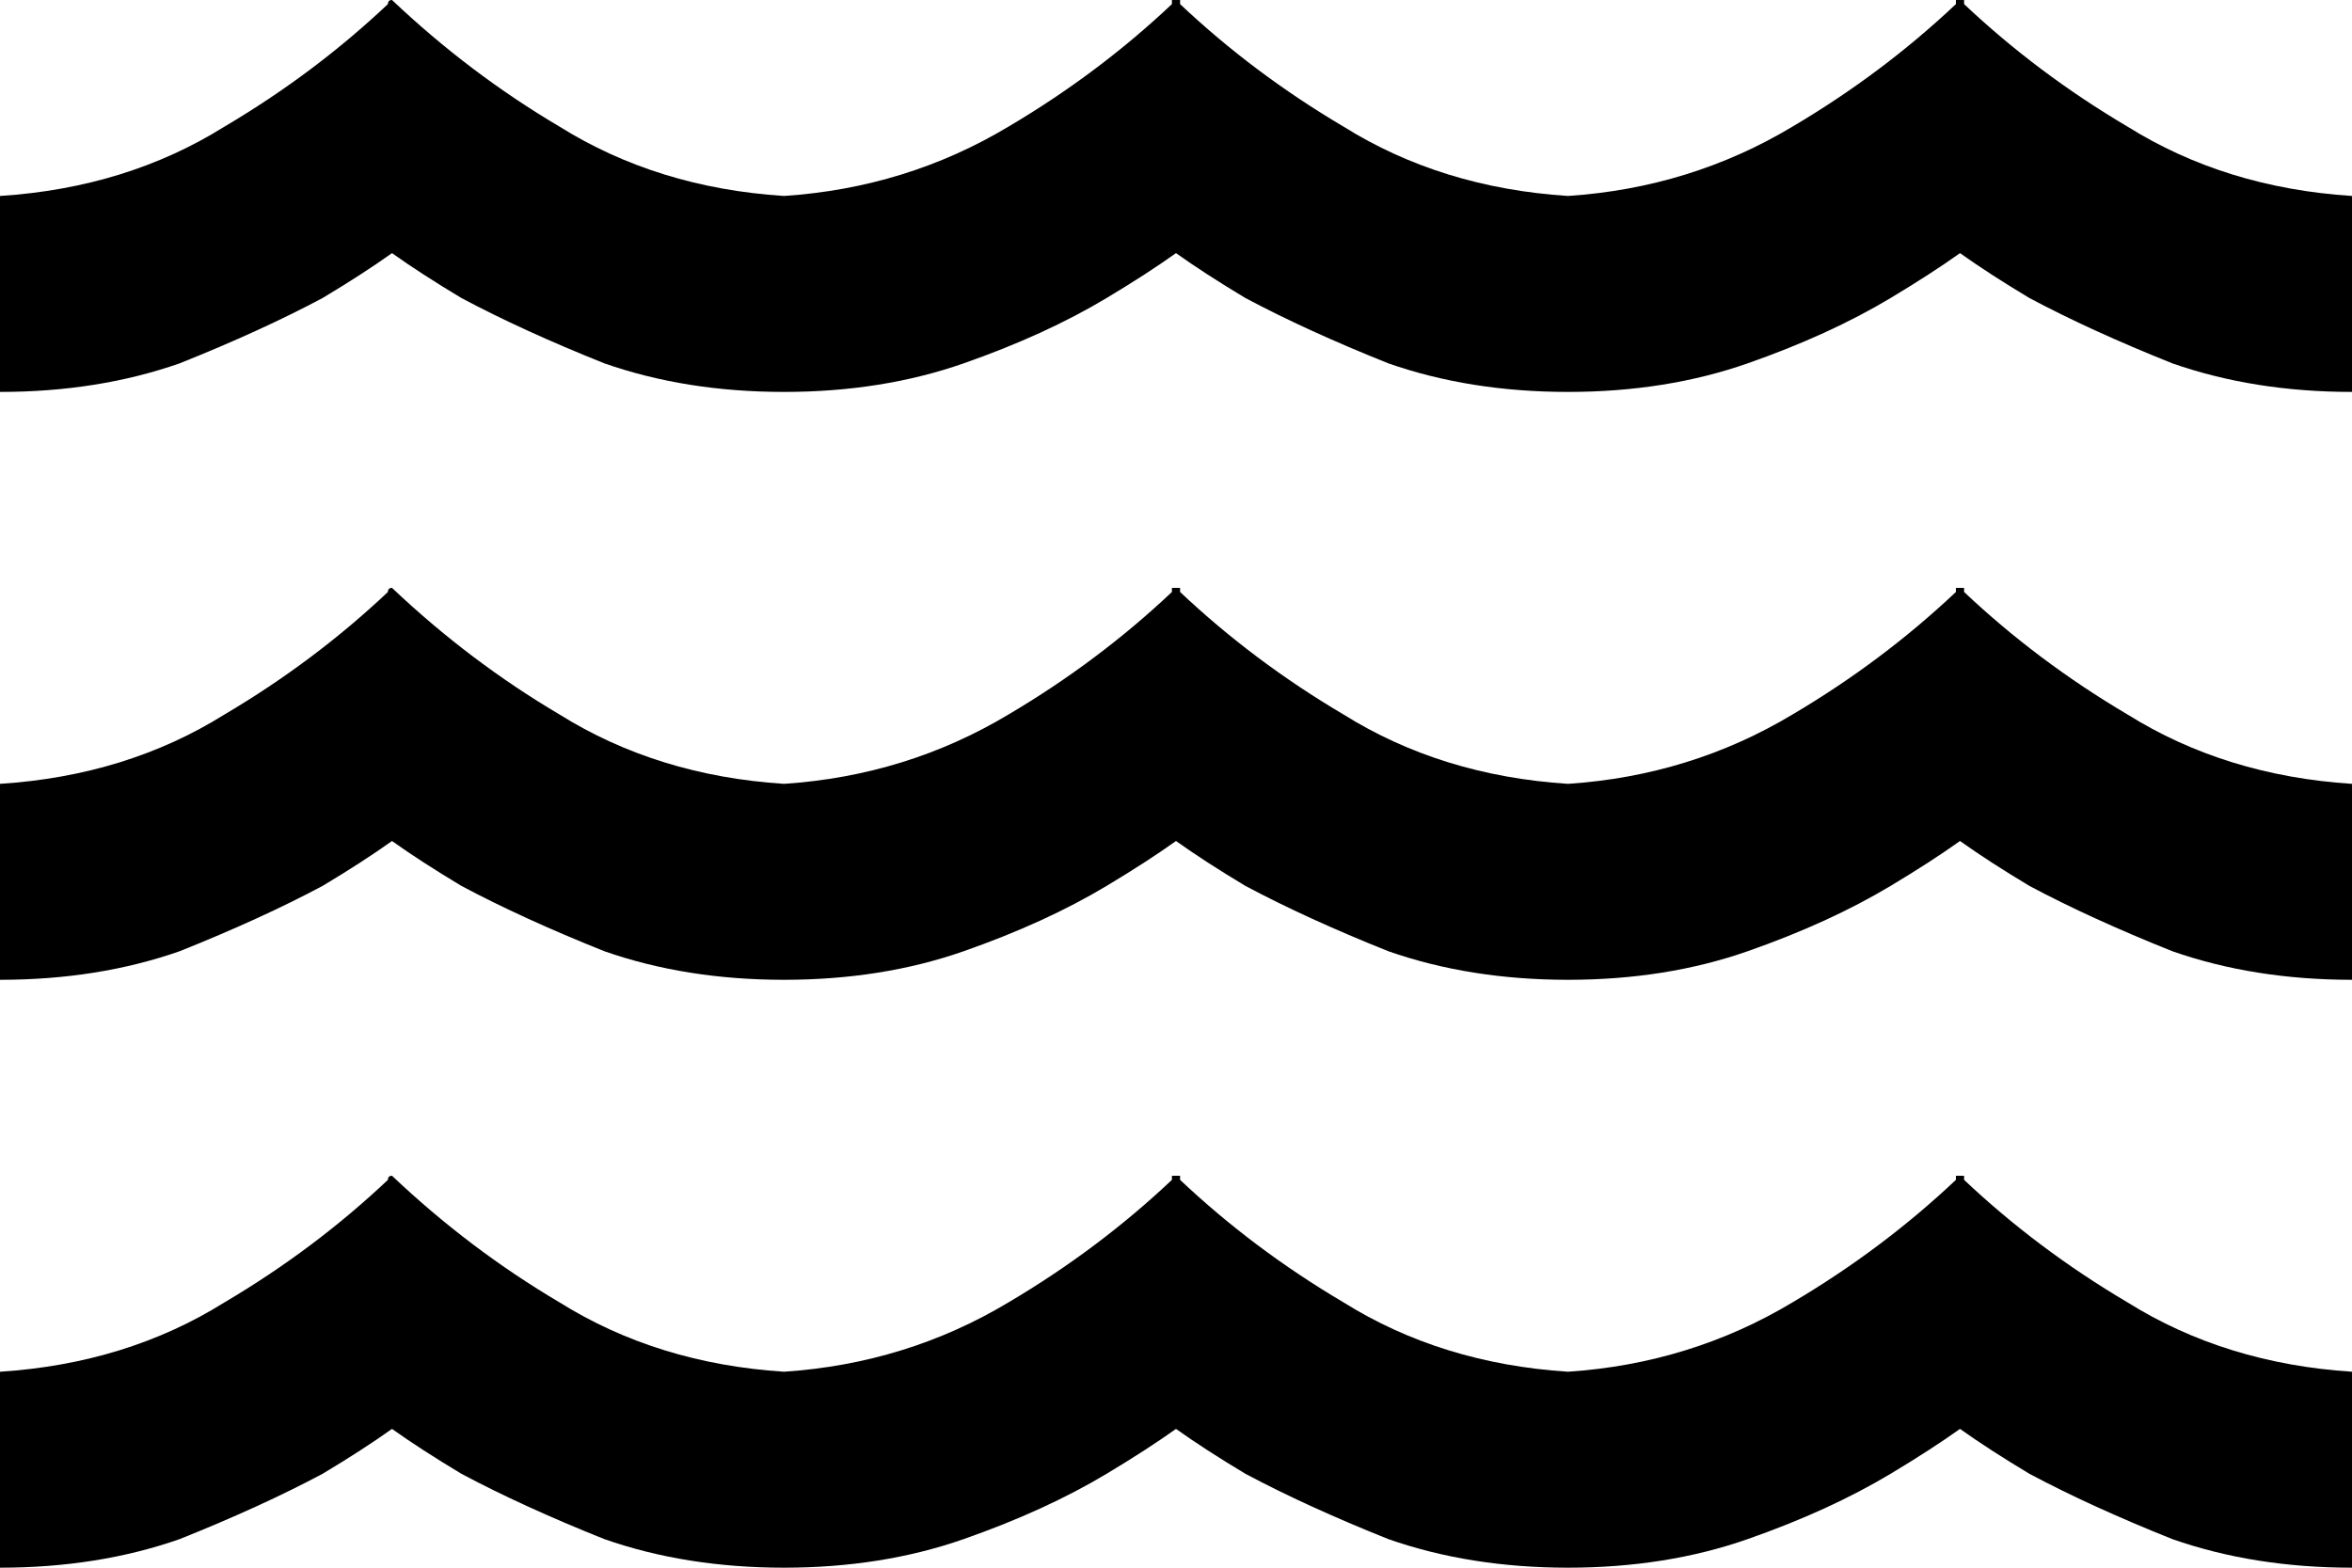 <svg xmlns="http://www.w3.org/2000/svg" viewBox="0 0 576 384">
    <path d="M 96 62 Q 89 67 79 73 Q 64 81 44 89 Q 24 96 0 96 L 0 48 Q 31 46 55 31 Q 77 18 95 1 Q 95 0 96 0 L 96 0 L 96 0 L 96 0 Q 115 18 137 31 Q 161 46 192 48 Q 222 46 247 31 Q 269 18 287 1 Q 287 1 287 0 L 288 0 L 289 0 Q 289 1 289 1 Q 307 18 329 31 Q 353 46 384 48 Q 414 46 439 31 Q 461 18 479 1 Q 479 1 479 0 L 480 0 L 481 0 Q 481 1 481 1 Q 499 18 521 31 Q 545 46 576 48 L 576 96 Q 552 96 532 89 Q 512 81 497 73 Q 487 67 480 62 Q 473 67 463 73 Q 448 82 428 89 Q 408 96 384 96 Q 360 96 340 89 Q 320 81 305 73 Q 295 67 288 62 Q 281 67 271 73 Q 256 82 236 89 Q 216 96 192 96 Q 168 96 148 89 Q 128 81 113 73 Q 103 67 96 62 L 96 62 Z M 96 350 Q 89 355 79 361 Q 64 369 44 377 Q 24 384 0 384 L 0 336 Q 31 334 55 319 Q 77 306 95 289 Q 95 288 96 288 L 96 288 L 96 288 L 96 288 Q 115 306 137 319 Q 161 334 192 336 Q 222 334 247 319 Q 269 306 287 289 Q 287 289 287 288 L 288 288 L 289 288 Q 289 289 289 289 Q 307 306 329 319 Q 353 334 384 336 Q 414 334 439 319 Q 461 306 479 289 Q 479 289 479 288 L 479 288 L 480 288 L 481 288 Q 481 289 481 289 Q 499 306 521 319 Q 545 334 576 336 L 576 384 Q 552 384 532 377 Q 512 369 497 361 Q 487 355 480 350 Q 473 355 463 361 Q 448 370 428 377 Q 408 384 384 384 Q 360 384 340 377 Q 320 369 305 361 Q 295 355 288 350 Q 281 355 271 361 Q 256 370 236 377 Q 216 384 192 384 Q 168 384 148 377 Q 128 369 113 361 Q 103 355 96 350 L 96 350 Z M 79 217 Q 64 225 44 233 L 44 233 Q 24 240 0 240 L 0 192 Q 31 190 55 175 Q 77 162 95 145 Q 95 144 96 144 L 96 144 L 96 144 Q 115 162 137 175 Q 161 190 192 192 Q 222 190 247 175 Q 269 162 287 145 Q 287 145 287 144 L 288 144 L 289 144 Q 289 145 289 145 Q 307 162 329 175 Q 353 190 384 192 Q 414 190 439 175 Q 461 162 479 145 Q 479 145 479 144 L 480 144 L 481 144 Q 481 145 481 145 Q 499 162 521 175 Q 545 190 576 192 L 576 240 Q 552 240 532 233 Q 512 225 497 217 Q 487 211 480 206 Q 473 211 463 217 Q 448 226 428 233 Q 408 240 384 240 Q 360 240 340 233 Q 320 225 305 217 Q 295 211 288 206 Q 281 211 271 217 Q 256 226 236 233 Q 216 240 192 240 Q 168 240 148 233 Q 128 225 113 217 Q 103 211 96 206 Q 89 211 79 217 L 79 217 Z"/>
</svg>
